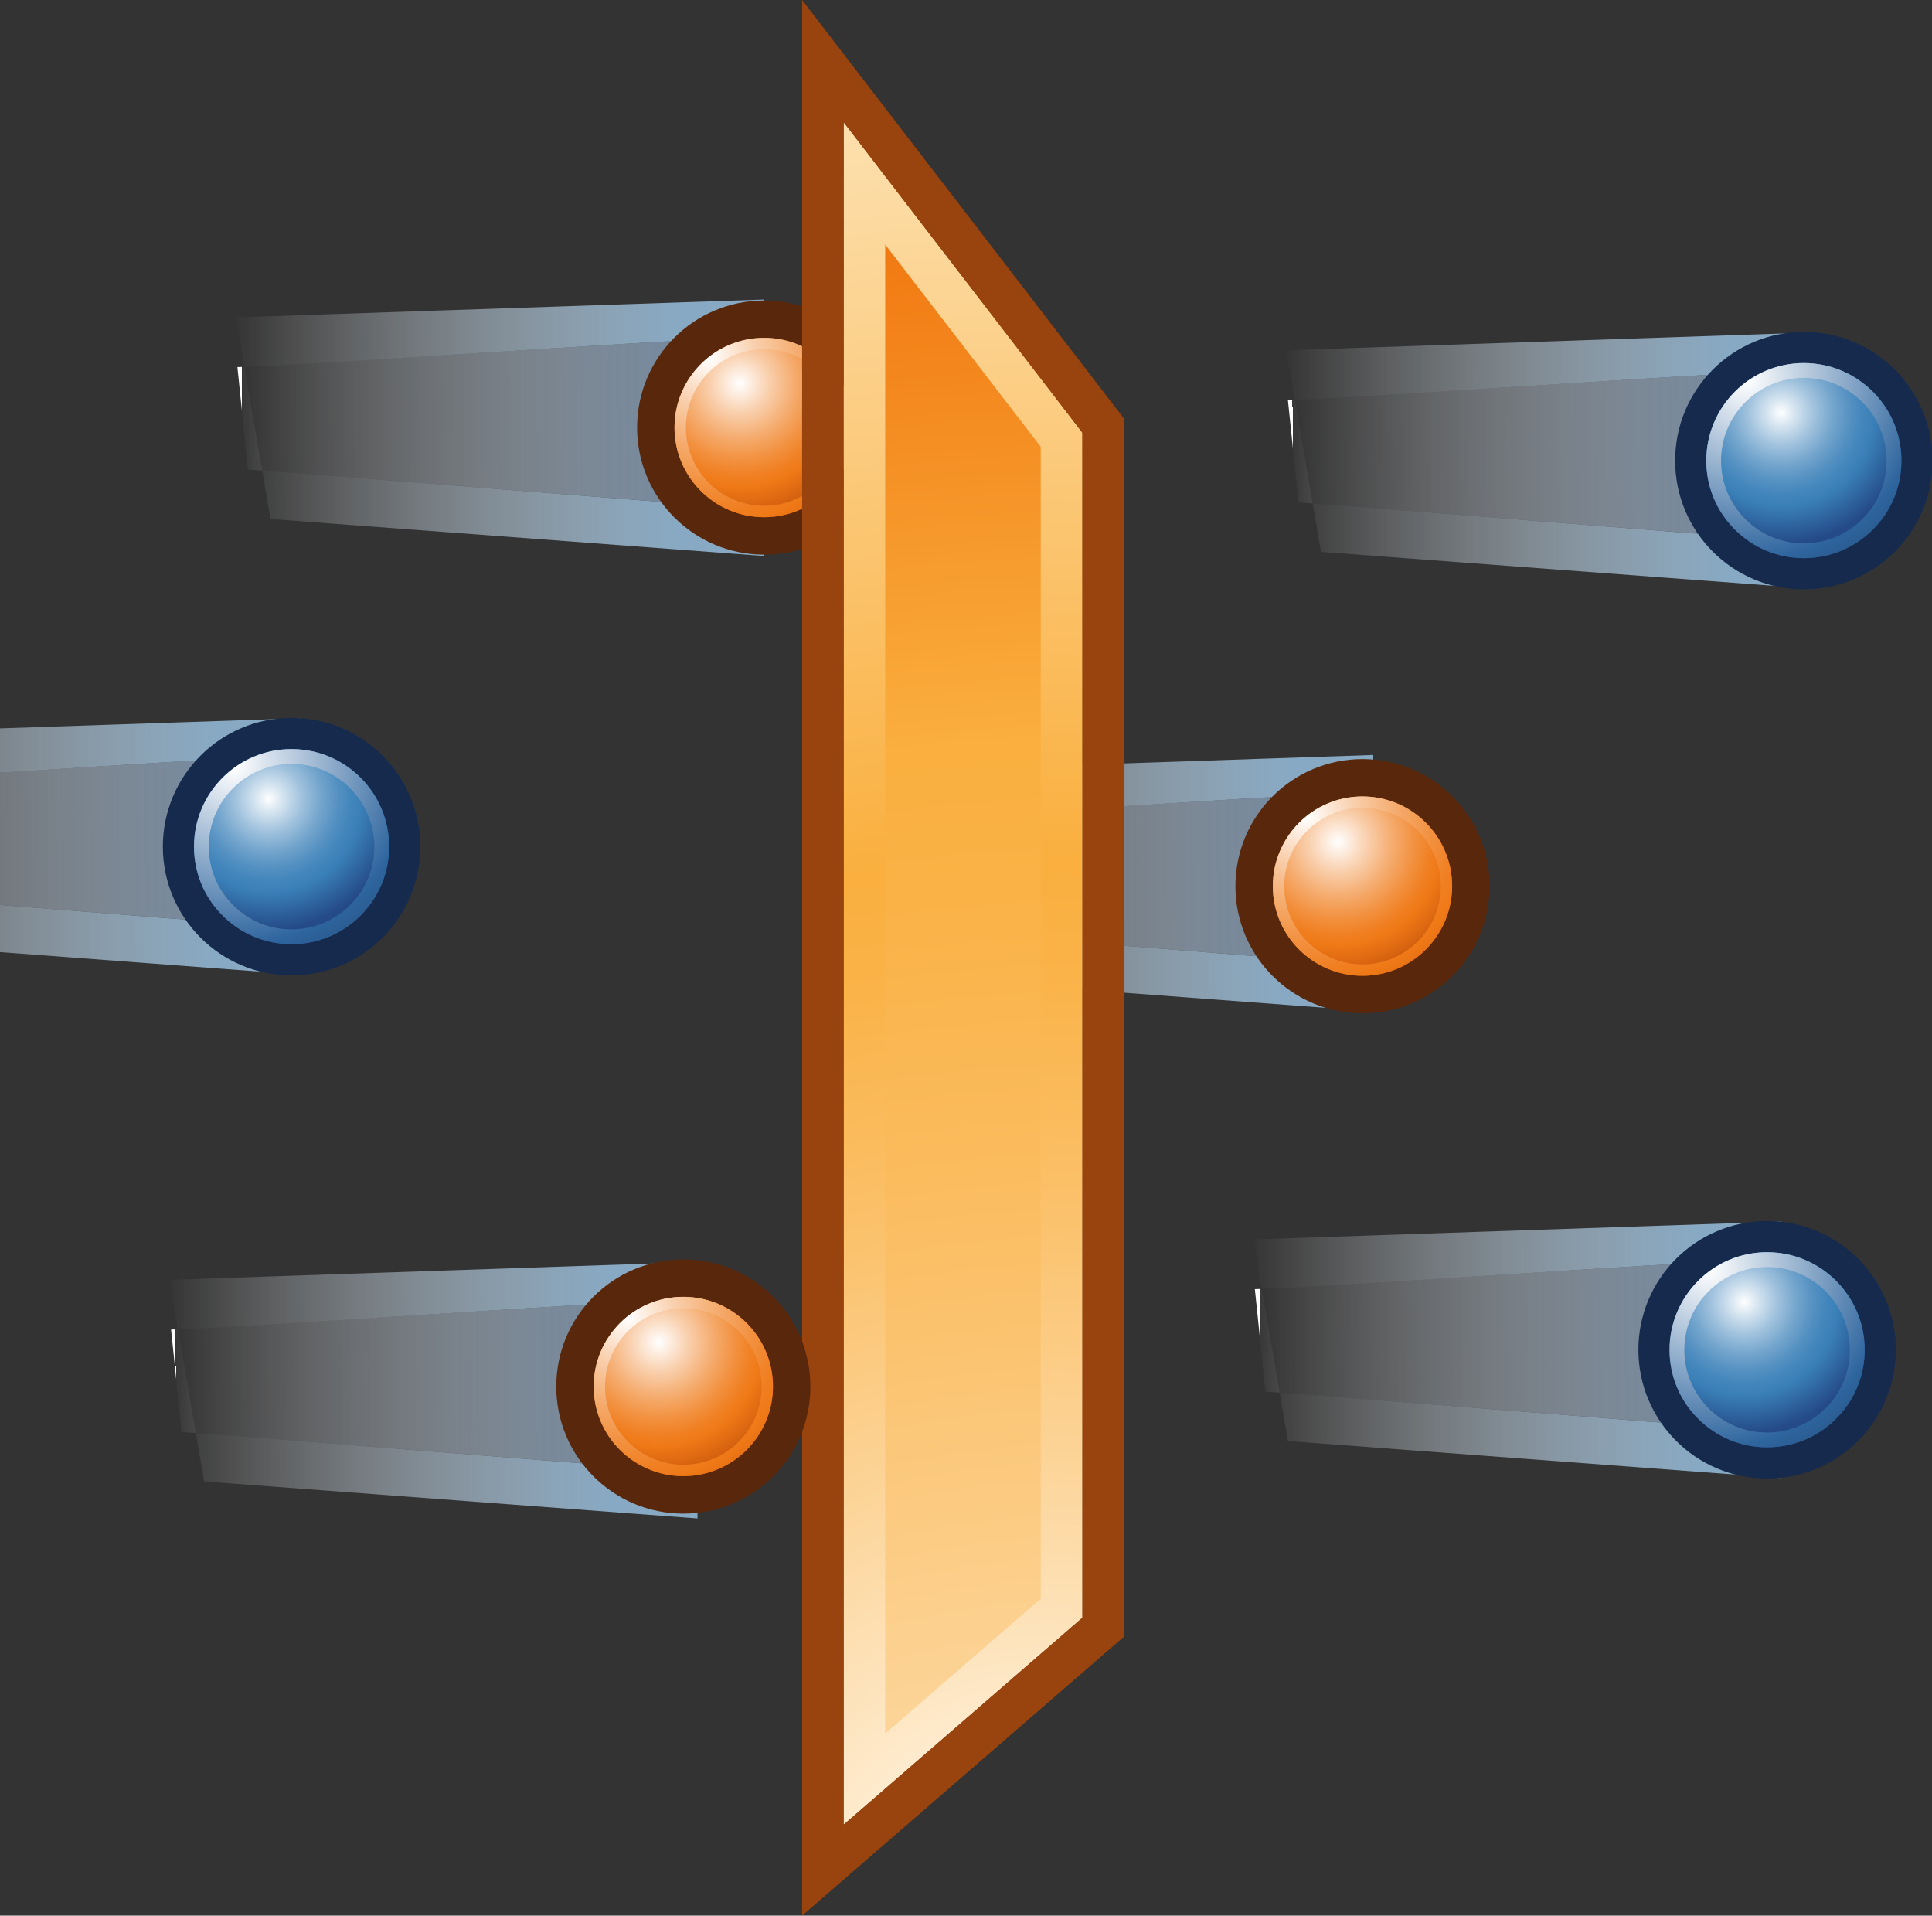 <?xml version="1.0" encoding="UTF-8" standalone="no"?>
<!-- Generator: Adobe Illustrator 11.0, SVG Export Plug-In . SVG Version: 6.0.0 Build 78)  -->
<svg
   xmlns:ns="http://ns.adobe.com/AdobeIllustrator/10.0/"
   xmlns:a="http://ns.adobe.com/AdobeSVGViewerExtensions/3.0/"
   xmlns:dc="http://purl.org/dc/elements/1.1/"
   xmlns:cc="http://web.resource.org/cc/"
   xmlns:rdf="http://www.w3.org/1999/02/22-rdf-syntax-ns#"
   xmlns:svg="http://www.w3.org/2000/svg"
   xmlns="http://www.w3.org/2000/svg"
   xmlns:xlink="http://www.w3.org/1999/xlink"
   xmlns:sodipodi="http://sodipodi.sourceforge.net/DTD/sodipodi-0.dtd"
   xmlns:inkscape="http://www.inkscape.org/namespaces/inkscape"
   ns:viewOrigin="-14.8516 30.9639"
   ns:rulerOrigin="16 16"
   ns:pageBounds="-16 32 32 -16"
   width="46.482"
   height="46.083"
   viewBox="0 0 46.482 46.083"
   overflow="visible"
   enable-background="new 0 0 46.482 46.083"
   xml:space="preserve"
   id="svg2952"
   sodipodi:version="0.32"
   inkscape:version="0.45.1"
   sodipodi:docname="attribtransfer.svg"
   sodipodi:docbase="C:\dev\src\houdini\support\icons\POP"
   inkscape:output_extension="org.inkscape.output.svg.inkscape"><rect x="0" y="0" width="46.482" height="46.083" fill="#333333" stroke="none"/><defs
   id="defs3348"><linearGradient
     gradientTransform="matrix(0.415,0.91,0.91,-0.415,-93.37,300.712)"
     y2="198.426"
     x2="-217.639"
     y1="206.071"
     x1="-214.199"
     gradientUnits="userSpaceOnUse"
     id="XMLID_30_">
				<stop
   id="stop2965"
   style="stop-color:#6F87A0"
   offset="0" />
				<stop
   id="stop2967"
   style="stop-color:#FFFFFF"
   offset="1" />
				<a:midPointStop
   style="stop-color:#6F87A0"
   offset="0" />
				<a:midPointStop
   style="stop-color:#6F87A0"
   offset="0.5" />
				<a:midPointStop
   style="stop-color:#FFFFFF"
   offset="1" />
			</linearGradient><linearGradient
     gradientTransform="matrix(0.415,0.91,0.91,-0.415,-88.244,300.712)"
     y2="193.655"
     x2="-205.62"
     y1="204.752"
     x1="-200.626"
     gradientUnits="userSpaceOnUse"
     id="XMLID_32_">
				<stop
   id="stop2981"
   style="stop-color:#6F87A0"
   offset="0" />
				<stop
   id="stop2983"
   style="stop-color:#FFFFFF"
   offset="1" />
				<a:midPointStop
   style="stop-color:#6F87A0"
   offset="0" />
				<a:midPointStop
   style="stop-color:#6F87A0"
   offset="0.5" />
				<a:midPointStop
   style="stop-color:#FFFFFF"
   offset="1" />
			</linearGradient><linearGradient
     gradientTransform="matrix(0.415,0.91,0.91,-0.415,-88.244,300.712)"
     y2="206.133"
     x2="-225.315"
     y1="216.466"
     x1="-220.665"
     gradientUnits="userSpaceOnUse"
     id="XMLID_34_">
				<stop
   id="stop2997"
   style="stop-color:#6F87A0"
   offset="0" />
				<stop
   id="stop2999"
   style="stop-color:#ffffff;stop-opacity:0;"
   offset="1" />
				<a:midPointStop
   style="stop-color:#6F87A0"
   offset="0" />
				<a:midPointStop
   style="stop-color:#6F87A0"
   offset="0.5" />
				<a:midPointStop
   style="stop-color:#FFFFFF"
   offset="1" />
			</linearGradient><linearGradient
     gradientTransform="matrix(0.415,0.91,0.91,-0.415,-95.05,300.712)"
     y2="220.028"
     x2="-206.68"
     y1="231.124"
     x1="-201.686"
     gradientUnits="userSpaceOnUse"
     id="XMLID_42_">
				<stop
   id="stop3115"
   style="stop-color:#6F87A0"
   offset="0" />
				<stop
   id="stop3117"
   style="stop-color:#FFFFFF"
   offset="1" />
				<a:midPointStop
   style="stop-color:#6F87A0"
   offset="0" />
				<a:midPointStop
   style="stop-color:#6F87A0"
   offset="0.5" />
				<a:midPointStop
   style="stop-color:#FFFFFF"
   offset="1" />
			</linearGradient><linearGradient
     gradientTransform="matrix(0.415,0.91,0.91,-0.415,-90.188,300.712)"
     y2="219.316"
     x2="-194.413"
     y1="230.412"
     x1="-189.419"
     gradientUnits="userSpaceOnUse"
     id="XMLID_44_">
				<stop
   id="stop3131"
   style="stop-color:#6F87A0"
   offset="0" />
				<stop
   id="stop3133"
   style="stop-color:#FFFFFF"
   offset="1" />
				<a:midPointStop
   style="stop-color:#6F87A0"
   offset="0" />
				<a:midPointStop
   style="stop-color:#6F87A0"
   offset="0.5" />
				<a:midPointStop
   style="stop-color:#FFFFFF"
   offset="1" />
			</linearGradient><linearGradient
     gradientTransform="matrix(0.415,0.91,0.91,-0.415,-90.719,300.712)"
     y2="229.52"
     x2="-213.557"
     y1="240.616"
     x1="-208.564"
     gradientUnits="userSpaceOnUse"
     id="XMLID_46_">
				<stop
   id="stop3147"
   style="stop-color:#6F87A0"
   offset="0" />
				<stop
   id="stop3149"
   style="stop-color:#FFFFFF"
   offset="1" />
				<a:midPointStop
   style="stop-color:#6F87A0"
   offset="0" />
				<a:midPointStop
   style="stop-color:#6F87A0"
   offset="0.5" />
				<a:midPointStop
   style="stop-color:#FFFFFF"
   offset="1" />
			</linearGradient><radialGradient
     inkscape:collect="always"
     xlink:href="#XMLID_53_"
     id="radialGradient32215"
     gradientUnits="userSpaceOnUse"
     gradientTransform="matrix(-1,0,0,1,75.978,-24.189)"
     cx="38.925"
     cy="44.445"
     fx="38.925"
     fy="44.445"
     r="3.218" /><radialGradient
     inkscape:collect="always"
     xlink:href="#XMLID_54_"
     id="radialGradient32217"
     gradientUnits="userSpaceOnUse"
     gradientTransform="translate(29.871,-24.189)"
     cx="6.437"
     cy="43.826"
     fx="6.437"
     fy="43.826"
     r="5.232" /><radialGradient
     inkscape:collect="always"
     xlink:href="#XMLID_53_"
     id="radialGradient32261"
     gradientUnits="userSpaceOnUse"
     gradientTransform="matrix(-1,0,0,1,75.978,-24.189)"
     cx="38.925"
     cy="44.445"
     fx="38.925"
     fy="44.445"
     r="3.218" /><radialGradient
     inkscape:collect="always"
     xlink:href="#XMLID_54_"
     id="radialGradient32263"
     gradientUnits="userSpaceOnUse"
     gradientTransform="translate(29.871,-24.189)"
     cx="6.437"
     cy="43.826"
     fx="6.437"
     fy="43.826"
     r="5.232" /><radialGradient
     inkscape:collect="always"
     xlink:href="#XMLID_38_"
     id="radialGradient32301"
     gradientUnits="userSpaceOnUse"
     gradientTransform="matrix(0,-1,1,0,-101.929,112.774)"
     cx="93.558"
     cy="111.58"
     fx="93.558"
     fy="111.58"
     r="3.159" /><radialGradient
     inkscape:collect="always"
     xlink:href="#XMLID_39_"
     id="radialGradient32303"
     gradientUnits="userSpaceOnUse"
     gradientTransform="matrix(0,1,1,0,-101.929,66.668)"
     cx="-48.231"
     cy="110.754"
     fx="-48.231"
     fy="110.754"
     r="6.288" /><radialGradient
     inkscape:collect="always"
     xlink:href="#XMLID_38_"
     id="radialGradient32341"
     gradientUnits="userSpaceOnUse"
     gradientTransform="matrix(0,-1,1,0,-101.929,112.774)"
     cx="93.558"
     cy="111.58"
     fx="93.558"
     fy="111.58"
     r="3.159" /><radialGradient
     inkscape:collect="always"
     xlink:href="#XMLID_39_"
     id="radialGradient32343"
     gradientUnits="userSpaceOnUse"
     gradientTransform="matrix(0,1,1,0,-101.929,66.668)"
     cx="-48.231"
     cy="110.754"
     fx="-48.231"
     fy="110.754"
     r="6.288" /><radialGradient
     inkscape:collect="always"
     xlink:href="#XMLID_53_"
     id="radialGradient32349"
     gradientUnits="userSpaceOnUse"
     gradientTransform="matrix(-1,0,0,1,75.978,-24.189)"
     cx="38.925"
     cy="44.445"
     fx="38.925"
     fy="44.445"
     r="3.218" /><radialGradient
     inkscape:collect="always"
     xlink:href="#XMLID_54_"
     id="radialGradient32351"
     gradientUnits="userSpaceOnUse"
     gradientTransform="translate(29.871,-24.189)"
     cx="6.437"
     cy="43.826"
     fx="6.437"
     fy="43.826"
     r="5.232" /><linearGradient
     id="XMLID_47_"
     gradientUnits="userSpaceOnUse"
     x1="-208.171"
     y1="241.644"
     x2="-213.819"
     y2="229.096"
     gradientTransform="matrix(0.415,0.91,0.91,-0.415,-90.188,300.712)"
     xlink:href="#radialGradient32331"
     spreadMethod="pad">
					<stop
   offset="0"
   style="stop-color:#88A9C3"
   id="stop3156" />
					<stop
   offset="1"
   style="stop-color:#ffffff;stop-opacity:0;"
   id="stop3158" />
					<a:midPointStop
   offset="0"
   style="stop-color:#88A9C3" />
					<a:midPointStop
   offset="0.5"
   style="stop-color:#88A9C3" />
					<a:midPointStop
   offset="1"
   style="stop-color:#FFFFFF" />
				</linearGradient><linearGradient
     id="XMLID_45_"
     gradientUnits="userSpaceOnUse"
     x1="-189.117"
     y1="231.482"
     x2="-194.764"
     y2="218.935"
     gradientTransform="matrix(0.415,0.91,0.91,-0.415,-90.188,300.712)"
     xlink:href="#XMLID_47_"
     spreadMethod="pad">
					<stop
   offset="0"
   style="stop-color:#88A9C3"
   id="stop3140" />
					<stop
   offset="1"
   style="stop-color:#FFFFFF"
   id="stop3142" />
					<a:midPointStop
   offset="0"
   style="stop-color:#88A9C3" />
					<a:midPointStop
   offset="0.5"
   style="stop-color:#88A9C3" />
					<a:midPointStop
   offset="1"
   style="stop-color:#FFFFFF" />
				</linearGradient><linearGradient
     id="XMLID_43_"
     gradientUnits="userSpaceOnUse"
     x1="-201.293"
     y1="232.152"
     x2="-206.941"
     y2="219.604"
     gradientTransform="matrix(0.415,0.91,0.91,-0.415,-95.05,300.712)"
     xlink:href="#XMLID_47_"
     spreadMethod="pad">
					<stop
   offset="0"
   style="stop-color:#88A9C3"
   id="stop3124" />
					<stop
   offset="1"
   style="stop-color:#FFFFFF"
   id="stop3126" />
					<a:midPointStop
   offset="0"
   style="stop-color:#88A9C3" />
					<a:midPointStop
   offset="0.5"
   style="stop-color:#88A9C3" />
					<a:midPointStop
   offset="1"
   style="stop-color:#FFFFFF" />
				</linearGradient><linearGradient
     id="XMLID_31_"
     gradientUnits="userSpaceOnUse"
     x1="-213.392"
     y1="208.012"
     x2="-217.286"
     y2="199.358"
     gradientTransform="matrix(0.415,0.91,0.91,-0.415,-93.37,300.712)"
     xlink:href="#XMLID_47_"
     spreadMethod="pad">
					<stop
   offset="0"
   style="stop-color:#88A9C3"
   id="stop2974" />
					<stop
   offset="1"
   style="stop-color:#FFFFFF"
   id="stop2976" />
					<a:midPointStop
   offset="0"
   style="stop-color:#88A9C3" />
					<a:midPointStop
   offset="0.5"
   style="stop-color:#88A9C3" />
					<a:midPointStop
   offset="1"
   style="stop-color:#FFFFFF" />
				</linearGradient><linearGradient
     id="XMLID_33_"
     gradientUnits="userSpaceOnUse"
     x1="-200.051"
     y1="205.697"
     x2="-205.697"
     y2="193.152"
     gradientTransform="matrix(0.415,0.91,0.91,-0.415,-88.244,300.712)"
     xlink:href="#XMLID_47_"
     spreadMethod="pad">
					<stop
   offset="0"
   style="stop-color:#88A9C3"
   id="stop2990" />
					<stop
   offset="1"
   style="stop-color:#FFFFFF"
   id="stop2992" />
					<a:midPointStop
   offset="0"
   style="stop-color:#88A9C3" />
					<a:midPointStop
   offset="0.5"
   style="stop-color:#88A9C3" />
					<a:midPointStop
   offset="1"
   style="stop-color:#FFFFFF" />
				</linearGradient><linearGradient
     inkscape:collect="always"
     xlink:href="#XMLID_47_"
     id="linearGradient3877"
     gradientUnits="userSpaceOnUse"
     gradientTransform="matrix(0.415,0.91,0.91,-0.415,-90.719,300.712)"
     spreadMethod="pad"
     x1="-208.171"
     y1="241.644"
     x2="-213.819"
     y2="229.096" /><linearGradient
     inkscape:collect="always"
     xlink:href="#XMLID_47_"
     id="linearGradient3879"
     gradientUnits="userSpaceOnUse"
     gradientTransform="matrix(0.415,0.91,0.91,-0.415,-90.188,300.712)"
     spreadMethod="pad"
     x1="-220.113"
     y1="217.363"
     x2="-224.541"
     y2="207.645" /><linearGradient
     inkscape:collect="always"
     xlink:href="#XMLID_34_"
     id="linearGradient3885"
     gradientUnits="userSpaceOnUse"
     gradientTransform="matrix(0.415,0.91,0.91,-0.415,-62.969,301.503)"
     x1="-220.665"
     y1="216.466"
     x2="-225.315"
     y2="206.133" /><linearGradient
     inkscape:collect="always"
     xlink:href="#XMLID_47_"
     id="linearGradient3887"
     gradientUnits="userSpaceOnUse"
     gradientTransform="matrix(0.415,0.91,0.91,-0.415,-64.914,301.503)"
     spreadMethod="pad"
     x1="-220.113"
     y1="217.363"
     x2="-224.541"
     y2="207.645" /><linearGradient
     inkscape:collect="always"
     xlink:href="#XMLID_34_"
     id="linearGradient3899"
     gradientUnits="userSpaceOnUse"
     gradientTransform="matrix(0.415,0.91,0.91,-0.415,-62.969,301.503)"
     x1="-220.665"
     y1="216.466"
     x2="-225.315"
     y2="206.133" /><linearGradient
     inkscape:collect="always"
     xlink:href="#XMLID_47_"
     id="linearGradient3901"
     gradientUnits="userSpaceOnUse"
     gradientTransform="matrix(0.415,0.91,0.91,-0.415,-64.914,301.503)"
     spreadMethod="pad"
     x1="-220.113"
     y1="217.363"
     x2="-224.541"
     y2="207.645" /><linearGradient
     inkscape:collect="always"
     xlink:href="#XMLID_34_"
     id="linearGradient3909"
     gradientUnits="userSpaceOnUse"
     gradientTransform="matrix(0.415,0.91,0.91,-0.415,-62.969,301.503)"
     x1="-220.665"
     y1="216.466"
     x2="-225.315"
     y2="206.133" /><linearGradient
     inkscape:collect="always"
     xlink:href="#XMLID_47_"
     id="linearGradient3911"
     gradientUnits="userSpaceOnUse"
     gradientTransform="matrix(0.415,0.91,0.91,-0.415,-64.914,301.503)"
     spreadMethod="pad"
     x1="-220.113"
     y1="217.363"
     x2="-224.541"
     y2="207.645" /><linearGradient
     inkscape:collect="always"
     xlink:href="#XMLID_34_"
     id="linearGradient3919"
     gradientUnits="userSpaceOnUse"
     gradientTransform="matrix(0.415,0.91,0.91,-0.415,-62.969,301.503)"
     x1="-220.665"
     y1="216.466"
     x2="-225.315"
     y2="206.133" /><linearGradient
     inkscape:collect="always"
     xlink:href="#XMLID_47_"
     id="linearGradient3921"
     gradientUnits="userSpaceOnUse"
     gradientTransform="matrix(0.415,0.91,0.91,-0.415,-64.914,301.503)"
     spreadMethod="pad"
     x1="-220.113"
     y1="217.363"
     x2="-224.541"
     y2="207.645" /><linearGradient
     inkscape:collect="always"
     xlink:href="#XMLID_34_"
     id="linearGradient3929"
     gradientUnits="userSpaceOnUse"
     gradientTransform="matrix(0.415,0.91,0.91,-0.415,-62.969,301.503)"
     x1="-220.665"
     y1="216.466"
     x2="-225.315"
     y2="206.133" /><linearGradient
     inkscape:collect="always"
     xlink:href="#XMLID_47_"
     id="linearGradient3931"
     gradientUnits="userSpaceOnUse"
     gradientTransform="matrix(0.415,0.91,0.91,-0.415,-64.914,301.503)"
     spreadMethod="pad"
     x1="-220.113"
     y1="217.363"
     x2="-224.541"
     y2="207.645" /><linearGradient
     inkscape:collect="always"
     xlink:href="#XMLID_34_"
     id="linearGradient3933"
     gradientUnits="userSpaceOnUse"
     gradientTransform="matrix(0.415,0.91,0.91,-0.415,-62.969,301.503)"
     x1="-220.665"
     y1="216.466"
     x2="-225.315"
     y2="206.133" /><linearGradient
     inkscape:collect="always"
     xlink:href="#XMLID_47_"
     id="linearGradient3935"
     gradientUnits="userSpaceOnUse"
     gradientTransform="matrix(0.415,0.91,0.91,-0.415,-64.914,301.503)"
     spreadMethod="pad"
     x1="-220.113"
     y1="217.363"
     x2="-224.541"
     y2="207.645" /><linearGradient
     inkscape:collect="always"
     xlink:href="#XMLID_47_"
     id="linearGradient3938"
     gradientUnits="userSpaceOnUse"
     gradientTransform="matrix(0.415,0.91,0.91,-0.415,-64.914,301.503)"
     spreadMethod="pad"
     x1="-220.113"
     y1="217.363"
     x2="-224.541"
     y2="207.645" /><linearGradient
     inkscape:collect="always"
     xlink:href="#XMLID_34_"
     id="linearGradient3941"
     gradientUnits="userSpaceOnUse"
     gradientTransform="matrix(0.415,0.91,0.91,-0.415,-62.969,301.503)"
     x1="-220.665"
     y1="216.466"
     x2="-225.315"
     y2="206.133" /></defs><sodipodi:namedview
   inkscape:window-height="1083"
   inkscape:window-width="1324"
   inkscape:pageshadow="2"
   inkscape:pageopacity="0.0"
   borderopacity="1.0"
   bordercolor="#666666"
   pagecolor="#ffffff"
   id="base"
   inkscape:zoom="11.313708"
   inkscape:cx="23.535688"
   inkscape:cy="21.311843"
   inkscape:window-x="294"
   inkscape:window-y="5"
   inkscape:current-layer="svg2952" />
		<g
   id="g3893"
   transform="translate(-36.416,9.281)"><path
     ns:knockout="Off"
     d="M 31.241,12.087 C 32.09,12.136 41.416,12.897 42.49,12.961 C 42.468,12.054 42.566,9.773 42.547,8.941 C 41.57,8.954 32.062,9.608 30.986,9.622 L 31.241,12.087 z "
     id="path3895"
     style="fill:url(#linearGradient3899)" /><path
     style="fill:url(#linearGradient3901);fill-opacity:1"
     id="path3897"
     d="M 31.782,13.276 L 43.651,14.166 L 43.646,7.997 L 30.948,8.426 L 31.782,13.276 z M 30.984,9.622 C 32.059,9.611 41.568,8.954 42.542,8.943 C 42.563,9.772 42.464,12.053 42.486,12.961 C 41.413,12.897 32.086,12.136 31.239,12.087 L 30.984,9.622 z "
     ns:knockout="Off" /></g><g
   id="g3903"
   transform="translate(-26.87,22.362)"><path
     ns:knockout="Off"
     d="M 31.241,12.087 C 32.09,12.136 41.416,12.897 42.49,12.961 C 42.468,12.054 42.566,9.773 42.547,8.941 C 41.57,8.954 32.062,9.608 30.986,9.622 L 31.241,12.087 z "
     id="path3905"
     style="fill:url(#linearGradient3909)" /><path
     style="fill:url(#linearGradient3911);fill-opacity:1"
     id="path3907"
     d="M 31.782,13.276 L 43.651,14.166 L 43.646,7.997 L 30.948,8.426 L 31.782,13.276 z M 30.984,9.622 C 32.059,9.611 41.568,8.954 42.542,8.943 C 42.563,9.772 42.464,12.053 42.486,12.961 C 41.413,12.897 32.086,12.136 31.239,12.087 L 30.984,9.622 z "
     ns:knockout="Off" /></g><g
   id="g3913"
   transform="translate(-10.607,10.165)"><path
     ns:knockout="Off"
     d="M 31.241,12.087 C 32.09,12.136 41.416,12.897 42.49,12.961 C 42.468,12.054 42.566,9.773 42.547,8.941 C 41.57,8.954 32.062,9.608 30.986,9.622 L 31.241,12.087 z "
     id="path3915"
     style="fill:url(#linearGradient3919)" /><path
     style="fill:url(#linearGradient3921);fill-opacity:1"
     id="path3917"
     d="M 31.782,13.276 L 43.651,14.166 L 43.646,7.997 L 30.948,8.426 L 31.782,13.276 z M 30.984,9.622 C 32.059,9.611 41.568,8.954 42.542,8.943 C 42.563,9.772 42.464,12.053 42.486,12.961 C 41.413,12.897 32.086,12.136 31.239,12.087 L 30.984,9.622 z "
     ns:knockout="Off" /></g><g
   id="g3923"
   transform="translate(-0.795,21.39)"><path
     ns:knockout="Off"
     d="M 31.241,12.087 C 32.09,12.136 41.416,12.897 42.49,12.961 C 42.468,12.054 42.566,9.773 42.547,8.941 C 41.57,8.954 32.062,9.608 30.986,9.622 L 31.241,12.087 z "
     id="path3925"
     style="fill:url(#linearGradient3929)" /><path
     style="fill:url(#linearGradient3931);fill-opacity:1"
     id="path3927"
     d="M 31.782,13.276 L 43.651,14.166 L 43.646,7.997 L 30.948,8.426 L 31.782,13.276 z M 30.984,9.622 C 32.059,9.611 41.568,8.954 42.542,8.943 C 42.563,9.772 42.464,12.053 42.486,12.961 C 41.413,12.897 32.086,12.136 31.239,12.087 L 30.984,9.622 z "
     ns:knockout="Off" /></g><path
   style="fill:url(#linearGradient3941)"
   id="path3881"
   d="M 31.241,12.087 C 32.09,12.136 41.416,12.897 42.49,12.961 C 42.468,12.054 42.566,9.773 42.547,8.941 C 41.57,8.954 32.062,9.608 30.986,9.622 L 31.241,12.087 z "
   ns:knockout="Off" /><path
   ns:knockout="Off"
   d="M 31.782,13.276 L 43.651,14.166 L 43.646,7.997 L 30.948,8.426 L 31.782,13.276 z M 30.984,9.622 C 32.059,9.611 41.568,8.954 42.542,8.943 C 42.563,9.772 42.464,12.053 42.486,12.961 C 41.413,12.897 32.086,12.136 31.239,12.087 L 30.984,9.622 z "
   id="path3883"
   style="fill:url(#linearGradient3938);fill-opacity:1" /><path
   style="fill:url(#XMLID_34_)"
   id="path3001"
   d="M 5.967,11.296 C 6.816,11.345 16.142,12.106 17.216,12.17 C 17.194,11.263 17.292,8.982 17.273,8.15 C 16.296,8.163 6.788,8.817 5.712,8.831 L 5.967,11.296 z "
   ns:knockout="Off" /><path
   ns:knockout="Off"
   d="M 6.508,12.485 L 18.377,13.375 L 18.372,7.206 L 5.674,7.635 L 6.508,12.485 z M 5.71,8.831 C 6.785,8.82 16.294,8.163 17.268,8.152 C 17.289,8.981 17.19,11.262 17.212,12.17 C 16.139,12.106 6.812,11.345 5.965,11.296 L 5.71,8.831 z "
   id="path3010"
   style="fill:url(#linearGradient3879);fill-opacity:1" /><g
   id="g3046"
   transform="translate(-3.182,0)">
				<circle
   style="fill:none;stroke:#152a4c;stroke-width:1.5"
   sodipodi:ry="2.3469999"
   sodipodi:rx="2.3469999"
   sodipodi:cy="20.367001"
   sodipodi:cx="10.197"
   id="circle3048"
   r="2.347"
   cy="20.367"
   cx="10.197"
   ns:knockout="Off" /> 
				
					<radialGradient
   gradientUnits="userSpaceOnUse"
   gradientTransform="matrix(0,-1,1,0,-101.929,112.774)"
   fy="111.58"
   fx="93.558"
   r="3.159"
   cy="111.58"
   cx="93.558"
   id="XMLID_38_">
					<stop
   id="stop3051"
   style="stop-color:#FFFFFF"
   offset="0" />
					<stop
   id="stop3053"
   style="stop-color:#DBE8F2"
   offset="0.09" />
					<stop
   id="stop3055"
   style="stop-color:#A2C3DE"
   offset="0.248" />
					<stop
   id="stop3057"
   style="stop-color:#75A6CD"
   offset="0.395" />
					<stop
   id="stop3059"
   style="stop-color:#5591C2"
   offset="0.525" />
					<stop
   id="stop3061"
   style="stop-color:#4185BB"
   offset="0.634" />
					<stop
   id="stop3063"
   style="stop-color:#3A80B8"
   offset="0.708" />
					<stop
   id="stop3065"
   style="stop-color:#244A87"
   offset="1" />
					<a:midPointStop
   style="stop-color:#FFFFFF"
   offset="0" />
					<a:midPointStop
   style="stop-color:#FFFFFF"
   offset="0.376" />
					<a:midPointStop
   style="stop-color:#3A80B8"
   offset="0.708" />
					<a:midPointStop
   style="stop-color:#3A80B8"
   offset="0.5" />
					<a:midPointStop
   style="stop-color:#244A87"
   offset="1" />
				</radialGradient>
				<circle
   sodipodi:ry="2.3469999"
   sodipodi:rx="2.3469999"
   sodipodi:cy="20.367001"
   sodipodi:cx="10.197"
   style="fill:url(#XMLID_38_)"
   id="circle3067"
   r="2.347"
   cy="20.367"
   cx="10.197"
   ns:knockout="Off" /> 
				<g
   id="g3069"
   ns:knockout="Off">
					
						<radialGradient
   gradientUnits="userSpaceOnUse"
   gradientTransform="matrix(0,1,1,0,-101.929,66.668)"
   fy="110.754"
   fx="-48.231"
   r="6.288"
   cy="110.754"
   cx="-48.231"
   id="XMLID_39_">
						<stop
   id="stop3072"
   style="stop-color:#FFFFFF"
   offset="0" />
						<stop
   id="stop3074"
   style="stop-color:#2E659E"
   offset="0.685" />
						<stop
   id="stop3076"
   style="stop-color:#1D3E63"
   offset="1" />
						<a:midPointStop
   style="stop-color:#FFFFFF"
   offset="0" />
						<a:midPointStop
   style="stop-color:#FFFFFF"
   offset="0.5" />
						<a:midPointStop
   style="stop-color:#2E659E"
   offset="0.685" />
						<a:midPointStop
   style="stop-color:#2E659E"
   offset="0.5" />
						<a:midPointStop
   style="stop-color:#1D3E63"
   offset="1" />
					</radialGradient>
					<path
   style="fill:url(#XMLID_39_)"
   id="path3078"
   d="M 7.849,20.367 C 7.849,20.993 8.093,21.584 8.537,22.025 C 8.981,22.47 9.569,22.713 10.197,22.713 C 10.823,22.713 11.414,22.47 11.857,22.025 C 12.301,21.584 12.545,20.995 12.545,20.367 C 12.545,19.073 11.492,18.02 10.197,18.02 C 8.902,18.02 7.849,19.073 7.849,20.367 z M 12.188,20.367 C 12.188,20.9 11.981,21.397 11.605,21.774 C 11.228,22.15 10.728,22.357 10.197,22.357 C 9.664,22.357 9.165,22.15 8.79,21.774 C 8.413,21.397 8.205,20.9 8.205,20.367 C 8.205,19.269 9.101,18.376 10.197,18.376 C 11.295,18.376 12.188,19.27 12.188,20.367 z "
   ns:knockout="Off" />
				</g>
			</g><g
   id="g32173"
   transform="translate(-19.256,-11.032)">
				<circle
   style="fill:none;stroke:#59270b;stroke-width:1.8"
   sodipodi:ry="2.1570001"
   sodipodi:rx="2.1570001"
   sodipodi:cy="21.318001"
   sodipodi:cx="37.640999"
   id="circle32175"
   r="2.157"
   cy="21.318"
   cx="37.641"
   ns:knockout="Off" /> 
				
					<radialGradient
   gradientUnits="userSpaceOnUse"
   gradientTransform="matrix(-1,0,0,1,75.978,-24.189)"
   fy="44.445"
   fx="38.925"
   r="3.218"
   cy="44.445"
   cx="38.925"
   id="radialGradient32177">
					<stop
   id="stop32179"
   style="stop-color:#FFFFFF"
   offset="0" />
					<stop
   id="stop32181"
   style="stop-color:#F9D0AE"
   offset="0.219" />
					<stop
   id="stop32183"
   style="stop-color:#F5AB6D"
   offset="0.415" />
					<stop
   id="stop32185"
   style="stop-color:#F2903E"
   offset="0.579" />
					<stop
   id="stop32187"
   style="stop-color:#F07F21"
   offset="0.704" />
					<stop
   id="stop32189"
   style="stop-color:#EF7916"
   offset="0.775" />
					<stop
   id="stop32191"
   style="stop-color:#CE5B0E"
   offset="1" />
					<a:midPointStop
   style="stop-color:#FFFFFF"
   offset="0" />
					<a:midPointStop
   style="stop-color:#FFFFFF"
   offset="0.416" />
					<a:midPointStop
   style="stop-color:#EF7916"
   offset="0.775" />
					<a:midPointStop
   style="stop-color:#EF7916"
   offset="0.5" />
					<a:midPointStop
   style="stop-color:#CE5B0E"
   offset="1" />
				</radialGradient>
				<circle
   sodipodi:ry="2.1570001"
   sodipodi:rx="2.1570001"
   sodipodi:cy="21.318001"
   sodipodi:cx="37.640999"
   style="fill:url(#radialGradient32215)"
   id="circle32193"
   r="2.157"
   cy="21.318"
   cx="37.641"
   ns:knockout="Off" /> 
				<g
   id="g32195"
   ns:knockout="Off">
					
						<radialGradient
   gradientUnits="userSpaceOnUse"
   gradientTransform="translate(29.871,-24.189)"
   fy="43.826"
   fx="6.437"
   r="5.232"
   cy="43.826"
   cx="6.437"
   id="radialGradient32197">
						<stop
   id="stop32199"
   style="stop-color:#FFFFFF"
   offset="0" />
						<stop
   id="stop32201"
   style="stop-color:#F9D0AE"
   offset="0.219" />
						<stop
   id="stop32203"
   style="stop-color:#F5AB6D"
   offset="0.415" />
						<stop
   id="stop32205"
   style="stop-color:#F2903E"
   offset="0.579" />
						<stop
   id="stop32207"
   style="stop-color:#F07F21"
   offset="0.704" />
						<stop
   id="stop32209"
   style="stop-color:#EF7916"
   offset="0.775" />
						<stop
   id="stop32211"
   style="stop-color:#CE5B0E"
   offset="1" />
						<a:midPointStop
   style="stop-color:#FFFFFF"
   offset="0" />
						<a:midPointStop
   style="stop-color:#FFFFFF"
   offset="0.416" />
						<a:midPointStop
   style="stop-color:#EF7916"
   offset="0.775" />
						<a:midPointStop
   style="stop-color:#EF7916"
   offset="0.5" />
						<a:midPointStop
   style="stop-color:#CE5B0E"
   offset="1" />
					</radialGradient>
					<path
   style="fill:url(#radialGradient32217)"
   id="path32213"
   d="M 35.484,21.318 C 35.484,22.507 36.451,23.473 37.64,23.473 C 38.83,23.473 39.797,22.507 39.797,21.318 C 39.797,20.127 38.83,19.159 37.64,19.159 C 36.451,19.159 35.484,20.127 35.484,21.318 z M 35.758,21.318 C 35.758,20.278 36.603,19.434 37.641,19.434 C 38.68,19.434 39.525,20.278 39.525,21.318 C 39.525,22.355 38.68,23.199 37.641,23.199 C 36.603,23.199 35.758,22.355 35.758,21.318 z "
   ns:knockout="Off" />
				</g>
			</g><g
   id="g3166"
   transform="translate(1.945,0)">
				
					<radialGradient
   gradientUnits="userSpaceOnUse"
   gradientTransform="matrix(-1,0,0,-1,351.918,589.664)"
   fy="530.058"
   fx="327.326"
   r="53.947"
   cy="530.058"
   cx="327.326"
   id="XMLID_48_">
					<stop
   id="stop3169"
   style="stop-color:#FFFFFF"
   offset="0" />
					<stop
   id="stop3171"
   style="stop-color:#FEEED5"
   offset="0.135" />
					<stop
   id="stop3173"
   style="stop-color:#FCD395"
   offset="0.359" />
					<stop
   id="stop3175"
   style="stop-color:#FBBF66"
   offset="0.548" />
					<stop
   id="stop3177"
   style="stop-color:#FAB349"
   offset="0.693" />
					<stop
   id="stop3179"
   style="stop-color:#FAAF3E"
   offset="0.775" />
					<stop
   id="stop3181"
   style="stop-color:#F17912"
   offset="1" />
					<a:midPointStop
   style="stop-color:#FFFFFF"
   offset="0" />
					<a:midPointStop
   style="stop-color:#FFFFFF"
   offset="0.416" />
					<a:midPointStop
   style="stop-color:#FAAF3E"
   offset="0.775" />
					<a:midPointStop
   style="stop-color:#FAAF3E"
   offset="0.5" />
					<a:midPointStop
   style="stop-color:#F17912"
   offset="1" />
				</radialGradient>
				<polygon
   style="fill:url(#XMLID_48_)"
   id="polygon3183"
   points="18.353,43.894 24.095,38.916 24.095,10.408 18.353,2.941 18.353,43.894 "
   ns:knockout="Off" />
				<g
   id="g3185"
   ns:knockout="Off">
					
						<radialGradient
   gradientUnits="userSpaceOnUse"
   gradientTransform="matrix(-1,0,0,-1,351.918,589.664)"
   fy="542.809"
   fx="328.658"
   r="46.077"
   cy="542.809"
   cx="328.658"
   id="XMLID_49_">
						<stop
   id="stop3188"
   style="stop-color:#FFFFFF"
   offset="0" />
						<stop
   id="stop3190"
   style="stop-color:#FEEED5"
   offset="0.099" />
						<stop
   id="stop3192"
   style="stop-color:#FCD395"
   offset="0.263" />
						<stop
   id="stop3194"
   style="stop-color:#FBBF66"
   offset="0.401" />
						<stop
   id="stop3196"
   style="stop-color:#FAB349"
   offset="0.507" />
						<stop
   id="stop3198"
   style="stop-color:#FAAF3E"
   offset="0.567" />
						<stop
   id="stop3200"
   style="stop-color:#FDE5BA"
   offset="1" />
						<a:midPointStop
   style="stop-color:#FFFFFF"
   offset="0" />
						<a:midPointStop
   style="stop-color:#FFFFFF"
   offset="0.416" />
						<a:midPointStop
   style="stop-color:#FAAF3E"
   offset="0.567" />
						<a:midPointStop
   style="stop-color:#FAAF3E"
   offset="0.5" />
						<a:midPointStop
   style="stop-color:#FDE5BA"
   offset="1" />
					</radialGradient>
					<path
   style="fill:url(#XMLID_49_)"
   id="path3202"
   d="M 19.18,43.177 L 24.096,38.915 L 24.095,10.408 L 18.353,2.941 L 18.353,43.894 L 19.18,43.177 z M 21.026,40.252 C 21.026,40.252 20.093,41.062 19.352,41.704 C 19.352,39.718 19.352,8.521 19.352,5.883 C 19.61,6.218 22.9,10.496 23.094,10.748 C 23.094,11.081 23.094,38.013 23.094,38.459 C 22.802,38.714 21.026,40.252 21.026,40.252 z "
   ns:knockout="Off" />
				</g>
			</g><polygon
   style="fill:none;stroke:#99440f"
   id="polygon3204"
   points="18.68,44.271 24.595,39.145 24.595,10.238 17.853,1.471 17.853,44.988 18.68,44.271 "
   ns:knockout="Off"
   transform="translate(1.945,0)" /><g
   id="g3261"
   transform="translate(-4.861,0)">
				<circle
   style="fill:none;stroke:#59270b;stroke-width:1.8"
   sodipodi:ry="2.1570001"
   sodipodi:rx="2.1570001"
   sodipodi:cy="21.318001"
   sodipodi:cx="37.640999"
   id="circle3263"
   r="2.157"
   cy="21.318"
   cx="37.641"
   ns:knockout="Off" /> 
				
					<radialGradient
   gradientUnits="userSpaceOnUse"
   gradientTransform="matrix(-1,0,0,1,75.978,-24.189)"
   fy="44.445"
   fx="38.925"
   r="3.218"
   cy="44.445"
   cx="38.925"
   id="XMLID_53_">
					<stop
   id="stop3266"
   style="stop-color:#FFFFFF"
   offset="0" />
					<stop
   id="stop3268"
   style="stop-color:#F9D0AE"
   offset="0.219" />
					<stop
   id="stop3270"
   style="stop-color:#F5AB6D"
   offset="0.415" />
					<stop
   id="stop3272"
   style="stop-color:#F2903E"
   offset="0.579" />
					<stop
   id="stop3274"
   style="stop-color:#F07F21"
   offset="0.704" />
					<stop
   id="stop3276"
   style="stop-color:#EF7916"
   offset="0.775" />
					<stop
   id="stop3278"
   style="stop-color:#CE5B0E"
   offset="1" />
					<a:midPointStop
   style="stop-color:#FFFFFF"
   offset="0" />
					<a:midPointStop
   style="stop-color:#FFFFFF"
   offset="0.416" />
					<a:midPointStop
   style="stop-color:#EF7916"
   offset="0.775" />
					<a:midPointStop
   style="stop-color:#EF7916"
   offset="0.5" />
					<a:midPointStop
   style="stop-color:#CE5B0E"
   offset="1" />
				</radialGradient>
				<circle
   sodipodi:ry="2.1570001"
   sodipodi:rx="2.1570001"
   sodipodi:cy="21.318001"
   sodipodi:cx="37.640999"
   style="fill:url(#radialGradient32349)"
   id="circle3280"
   r="2.157"
   cy="21.318"
   cx="37.641"
   ns:knockout="Off" /> 
				<g
   id="g3282"
   ns:knockout="Off">
					
						<radialGradient
   gradientUnits="userSpaceOnUse"
   gradientTransform="translate(29.871,-24.189)"
   fy="43.826"
   fx="6.437"
   r="5.232"
   cy="43.826"
   cx="6.437"
   id="XMLID_54_">
						<stop
   id="stop3285"
   style="stop-color:#FFFFFF"
   offset="0" />
						<stop
   id="stop3287"
   style="stop-color:#F9D0AE"
   offset="0.219" />
						<stop
   id="stop3289"
   style="stop-color:#F5AB6D"
   offset="0.415" />
						<stop
   id="stop3291"
   style="stop-color:#F2903E"
   offset="0.579" />
						<stop
   id="stop3293"
   style="stop-color:#F07F21"
   offset="0.704" />
						<stop
   id="stop3295"
   style="stop-color:#EF7916"
   offset="0.775" />
						<stop
   id="stop3297"
   style="stop-color:#CE5B0E"
   offset="1" />
						<a:midPointStop
   style="stop-color:#FFFFFF"
   offset="0" />
						<a:midPointStop
   style="stop-color:#FFFFFF"
   offset="0.416" />
						<a:midPointStop
   style="stop-color:#EF7916"
   offset="0.775" />
						<a:midPointStop
   style="stop-color:#EF7916"
   offset="0.5" />
						<a:midPointStop
   style="stop-color:#CE5B0E"
   offset="1" />
					</radialGradient>
					<path
   style="fill:url(#radialGradient32351)"
   id="path3299"
   d="M 35.484,21.318 C 35.484,22.507 36.451,23.473 37.64,23.473 C 38.83,23.473 39.797,22.507 39.797,21.318 C 39.797,20.127 38.83,19.159 37.64,19.159 C 36.451,19.159 35.484,20.127 35.484,21.318 z M 35.758,21.318 C 35.758,20.278 36.603,19.434 37.641,19.434 C 38.68,19.434 39.525,20.278 39.525,21.318 C 39.525,22.355 38.68,23.199 37.641,23.199 C 36.603,23.199 35.758,22.355 35.758,21.318 z "
   ns:knockout="Off" />
				</g>
			</g>
	<g
   id="g32219"
   transform="translate(-21.201,12.037)">
				<circle
   style="fill:none;stroke:#59270b;stroke-width:1.8"
   sodipodi:ry="2.1570001"
   sodipodi:rx="2.1570001"
   sodipodi:cy="21.318001"
   sodipodi:cx="37.640999"
   id="circle32221"
   r="2.157"
   cy="21.318"
   cx="37.641"
   ns:knockout="Off" /> 
				
					<radialGradient
   gradientUnits="userSpaceOnUse"
   gradientTransform="matrix(-1,0,0,1,75.978,-24.189)"
   fy="44.445"
   fx="38.925"
   r="3.218"
   cy="44.445"
   cx="38.925"
   id="radialGradient32223">
					<stop
   id="stop32225"
   style="stop-color:#FFFFFF"
   offset="0" />
					<stop
   id="stop32227"
   style="stop-color:#F9D0AE"
   offset="0.219" />
					<stop
   id="stop32229"
   style="stop-color:#F5AB6D"
   offset="0.415" />
					<stop
   id="stop32231"
   style="stop-color:#F2903E"
   offset="0.579" />
					<stop
   id="stop32233"
   style="stop-color:#F07F21"
   offset="0.704" />
					<stop
   id="stop32235"
   style="stop-color:#EF7916"
   offset="0.775" />
					<stop
   id="stop32237"
   style="stop-color:#CE5B0E"
   offset="1" />
					<a:midPointStop
   style="stop-color:#FFFFFF"
   offset="0" />
					<a:midPointStop
   style="stop-color:#FFFFFF"
   offset="0.416" />
					<a:midPointStop
   style="stop-color:#EF7916"
   offset="0.775" />
					<a:midPointStop
   style="stop-color:#EF7916"
   offset="0.5" />
					<a:midPointStop
   style="stop-color:#CE5B0E"
   offset="1" />
				</radialGradient>
				<circle
   sodipodi:ry="2.1570001"
   sodipodi:rx="2.1570001"
   sodipodi:cy="21.318001"
   sodipodi:cx="37.640999"
   style="fill:url(#radialGradient32261)"
   id="circle32239"
   r="2.157"
   cy="21.318"
   cx="37.641"
   ns:knockout="Off" /> 
				<g
   id="g32241"
   ns:knockout="Off">
					
						<radialGradient
   gradientUnits="userSpaceOnUse"
   gradientTransform="translate(29.871,-24.189)"
   fy="43.826"
   fx="6.437"
   r="5.232"
   cy="43.826"
   cx="6.437"
   id="radialGradient32243">
						<stop
   id="stop32245"
   style="stop-color:#FFFFFF"
   offset="0" />
						<stop
   id="stop32247"
   style="stop-color:#F9D0AE"
   offset="0.219" />
						<stop
   id="stop32249"
   style="stop-color:#F5AB6D"
   offset="0.415" />
						<stop
   id="stop32251"
   style="stop-color:#F2903E"
   offset="0.579" />
						<stop
   id="stop32253"
   style="stop-color:#F07F21"
   offset="0.704" />
						<stop
   id="stop32255"
   style="stop-color:#EF7916"
   offset="0.775" />
						<stop
   id="stop32257"
   style="stop-color:#CE5B0E"
   offset="1" />
						<a:midPointStop
   style="stop-color:#FFFFFF"
   offset="0" />
						<a:midPointStop
   style="stop-color:#FFFFFF"
   offset="0.416" />
						<a:midPointStop
   style="stop-color:#EF7916"
   offset="0.775" />
						<a:midPointStop
   style="stop-color:#EF7916"
   offset="0.5" />
						<a:midPointStop
   style="stop-color:#CE5B0E"
   offset="1" />
					</radialGradient>
					<path
   style="fill:url(#radialGradient32263)"
   id="path32259"
   d="M 35.484,21.318 C 35.484,22.507 36.451,23.473 37.64,23.473 C 38.83,23.473 39.797,22.507 39.797,21.318 C 39.797,20.127 38.83,19.159 37.64,19.159 C 36.451,19.159 35.484,20.127 35.484,21.318 z M 35.758,21.318 C 35.758,20.278 36.603,19.434 37.641,19.434 C 38.68,19.434 39.525,20.278 39.525,21.318 C 39.525,22.355 38.68,23.199 37.641,23.199 C 36.603,23.199 35.758,22.355 35.758,21.318 z "
   ns:knockout="Off" />
				</g>
			</g><g
   id="g32265"
   transform="translate(33.202,-9.286)">
				<circle
   style="fill:none;stroke:#152a4c;stroke-width:1.5"
   sodipodi:ry="2.3469999"
   sodipodi:rx="2.3469999"
   sodipodi:cy="20.367001"
   sodipodi:cx="10.197"
   id="circle32267"
   r="2.347"
   cy="20.367"
   cx="10.197"
   ns:knockout="Off" /> 
				
					<radialGradient
   gradientUnits="userSpaceOnUse"
   gradientTransform="matrix(0,-1,1,0,-101.929,112.774)"
   fy="111.58"
   fx="93.558"
   r="3.159"
   cy="111.58"
   cx="93.558"
   id="radialGradient32269">
					<stop
   id="stop32271"
   style="stop-color:#FFFFFF"
   offset="0" />
					<stop
   id="stop32273"
   style="stop-color:#DBE8F2"
   offset="0.09" />
					<stop
   id="stop32275"
   style="stop-color:#A2C3DE"
   offset="0.248" />
					<stop
   id="stop32277"
   style="stop-color:#75A6CD"
   offset="0.395" />
					<stop
   id="stop32279"
   style="stop-color:#5591C2"
   offset="0.525" />
					<stop
   id="stop32281"
   style="stop-color:#4185BB"
   offset="0.634" />
					<stop
   id="stop32283"
   style="stop-color:#3A80B8"
   offset="0.708" />
					<stop
   id="stop32285"
   style="stop-color:#244A87"
   offset="1" />
					<a:midPointStop
   style="stop-color:#FFFFFF"
   offset="0" />
					<a:midPointStop
   style="stop-color:#FFFFFF"
   offset="0.376" />
					<a:midPointStop
   style="stop-color:#3A80B8"
   offset="0.708" />
					<a:midPointStop
   style="stop-color:#3A80B8"
   offset="0.5" />
					<a:midPointStop
   style="stop-color:#244A87"
   offset="1" />
				</radialGradient>
				<circle
   sodipodi:ry="2.3469999"
   sodipodi:rx="2.3469999"
   sodipodi:cy="20.367001"
   sodipodi:cx="10.197"
   style="fill:url(#radialGradient32301)"
   id="circle32287"
   r="2.347"
   cy="20.367"
   cx="10.197"
   ns:knockout="Off" /> 
				<g
   id="g32289"
   ns:knockout="Off">
					
						<radialGradient
   gradientUnits="userSpaceOnUse"
   gradientTransform="matrix(0,1,1,0,-101.929,66.668)"
   fy="110.754"
   fx="-48.231"
   r="6.288"
   cy="110.754"
   cx="-48.231"
   id="radialGradient32291">
						<stop
   id="stop32293"
   style="stop-color:#FFFFFF"
   offset="0" />
						<stop
   id="stop32295"
   style="stop-color:#2E659E"
   offset="0.685" />
						<stop
   id="stop32297"
   style="stop-color:#1D3E63"
   offset="1" />
						<a:midPointStop
   style="stop-color:#FFFFFF"
   offset="0" />
						<a:midPointStop
   style="stop-color:#FFFFFF"
   offset="0.5" />
						<a:midPointStop
   style="stop-color:#2E659E"
   offset="0.685" />
						<a:midPointStop
   style="stop-color:#2E659E"
   offset="0.5" />
						<a:midPointStop
   style="stop-color:#1D3E63"
   offset="1" />
					</radialGradient>
					<path
   style="fill:url(#radialGradient32303)"
   id="path32299"
   d="M 7.849,20.367 C 7.849,20.993 8.093,21.584 8.537,22.025 C 8.981,22.47 9.569,22.713 10.197,22.713 C 10.823,22.713 11.414,22.47 11.857,22.025 C 12.301,21.584 12.545,20.995 12.545,20.367 C 12.545,19.073 11.492,18.02 10.197,18.02 C 8.902,18.02 7.849,19.073 7.849,20.367 z M 12.188,20.367 C 12.188,20.9 11.981,21.397 11.605,21.774 C 11.228,22.15 10.728,22.357 10.197,22.357 C 9.664,22.357 9.165,22.15 8.79,21.774 C 8.413,21.397 8.205,20.9 8.205,20.367 C 8.205,19.269 9.101,18.376 10.197,18.376 C 11.295,18.376 12.188,19.27 12.188,20.367 z "
   ns:knockout="Off" />
				</g>
			</g><g
   id="g32305"
   transform="translate(32.318,12.104)">
				<circle
   style="fill:none;stroke:#152a4c;stroke-width:1.5"
   sodipodi:ry="2.3469999"
   sodipodi:rx="2.3469999"
   sodipodi:cy="20.367001"
   sodipodi:cx="10.197"
   id="circle32307"
   r="2.347"
   cy="20.367"
   cx="10.197"
   ns:knockout="Off" /> 
				
					<radialGradient
   gradientUnits="userSpaceOnUse"
   gradientTransform="matrix(0,-1,1,0,-101.929,112.774)"
   fy="111.58"
   fx="93.558"
   r="3.159"
   cy="111.58"
   cx="93.558"
   id="radialGradient32309">
					<stop
   id="stop32311"
   style="stop-color:#FFFFFF"
   offset="0" />
					<stop
   id="stop32313"
   style="stop-color:#DBE8F2"
   offset="0.09" />
					<stop
   id="stop32315"
   style="stop-color:#A2C3DE"
   offset="0.248" />
					<stop
   id="stop32317"
   style="stop-color:#75A6CD"
   offset="0.395" />
					<stop
   id="stop32319"
   style="stop-color:#5591C2"
   offset="0.525" />
					<stop
   id="stop32321"
   style="stop-color:#4185BB"
   offset="0.634" />
					<stop
   id="stop32323"
   style="stop-color:#3A80B8"
   offset="0.708" />
					<stop
   id="stop32325"
   style="stop-color:#244A87"
   offset="1" />
					<a:midPointStop
   style="stop-color:#FFFFFF"
   offset="0" />
					<a:midPointStop
   style="stop-color:#FFFFFF"
   offset="0.376" />
					<a:midPointStop
   style="stop-color:#3A80B8"
   offset="0.708" />
					<a:midPointStop
   style="stop-color:#3A80B8"
   offset="0.5" />
					<a:midPointStop
   style="stop-color:#244A87"
   offset="1" />
				</radialGradient>
				<circle
   sodipodi:ry="2.3469999"
   sodipodi:rx="2.3469999"
   sodipodi:cy="20.367001"
   sodipodi:cx="10.197"
   style="fill:url(#radialGradient32341)"
   id="circle32327"
   r="2.347"
   cy="20.367"
   cx="10.197"
   ns:knockout="Off" /> 
				<g
   id="g32329"
   ns:knockout="Off">
					
						<radialGradient
   gradientUnits="userSpaceOnUse"
   gradientTransform="matrix(0,1,1,0,-101.929,66.668)"
   fy="110.754"
   fx="-48.231"
   r="6.288"
   cy="110.754"
   cx="-48.231"
   id="radialGradient32331">
						<stop
   id="stop32333"
   style="stop-color:#FFFFFF"
   offset="0" />
						<stop
   id="stop32335"
   style="stop-color:#2E659E"
   offset="0.685" />
						<stop
   id="stop32337"
   style="stop-color:#1D3E63"
   offset="1" />
						<a:midPointStop
   style="stop-color:#FFFFFF"
   offset="0" />
						<a:midPointStop
   style="stop-color:#FFFFFF"
   offset="0.5" />
						<a:midPointStop
   style="stop-color:#2E659E"
   offset="0.685" />
						<a:midPointStop
   style="stop-color:#2E659E"
   offset="0.5" />
						<a:midPointStop
   style="stop-color:#1D3E63"
   offset="1" />
					</radialGradient>
					<path
   style="fill:url(#radialGradient32343)"
   id="path32339"
   d="M 7.849,20.367 C 7.849,20.993 8.093,21.584 8.537,22.025 C 8.981,22.47 9.569,22.713 10.197,22.713 C 10.823,22.713 11.414,22.47 11.857,22.025 C 12.301,21.584 12.545,20.995 12.545,20.367 C 12.545,19.073 11.492,18.02 10.197,18.02 C 8.902,18.02 7.849,19.073 7.849,20.367 z M 12.188,20.367 C 12.188,20.9 11.981,21.397 11.605,21.774 C 11.228,22.15 10.728,22.357 10.197,22.357 C 9.664,22.357 9.165,22.15 8.79,21.774 C 8.413,21.397 8.205,20.9 8.205,20.367 C 8.205,19.269 9.101,18.376 10.197,18.376 C 11.295,18.376 12.188,19.27 12.188,20.367 z "
   ns:knockout="Off" />
				</g>
			</g></svg>